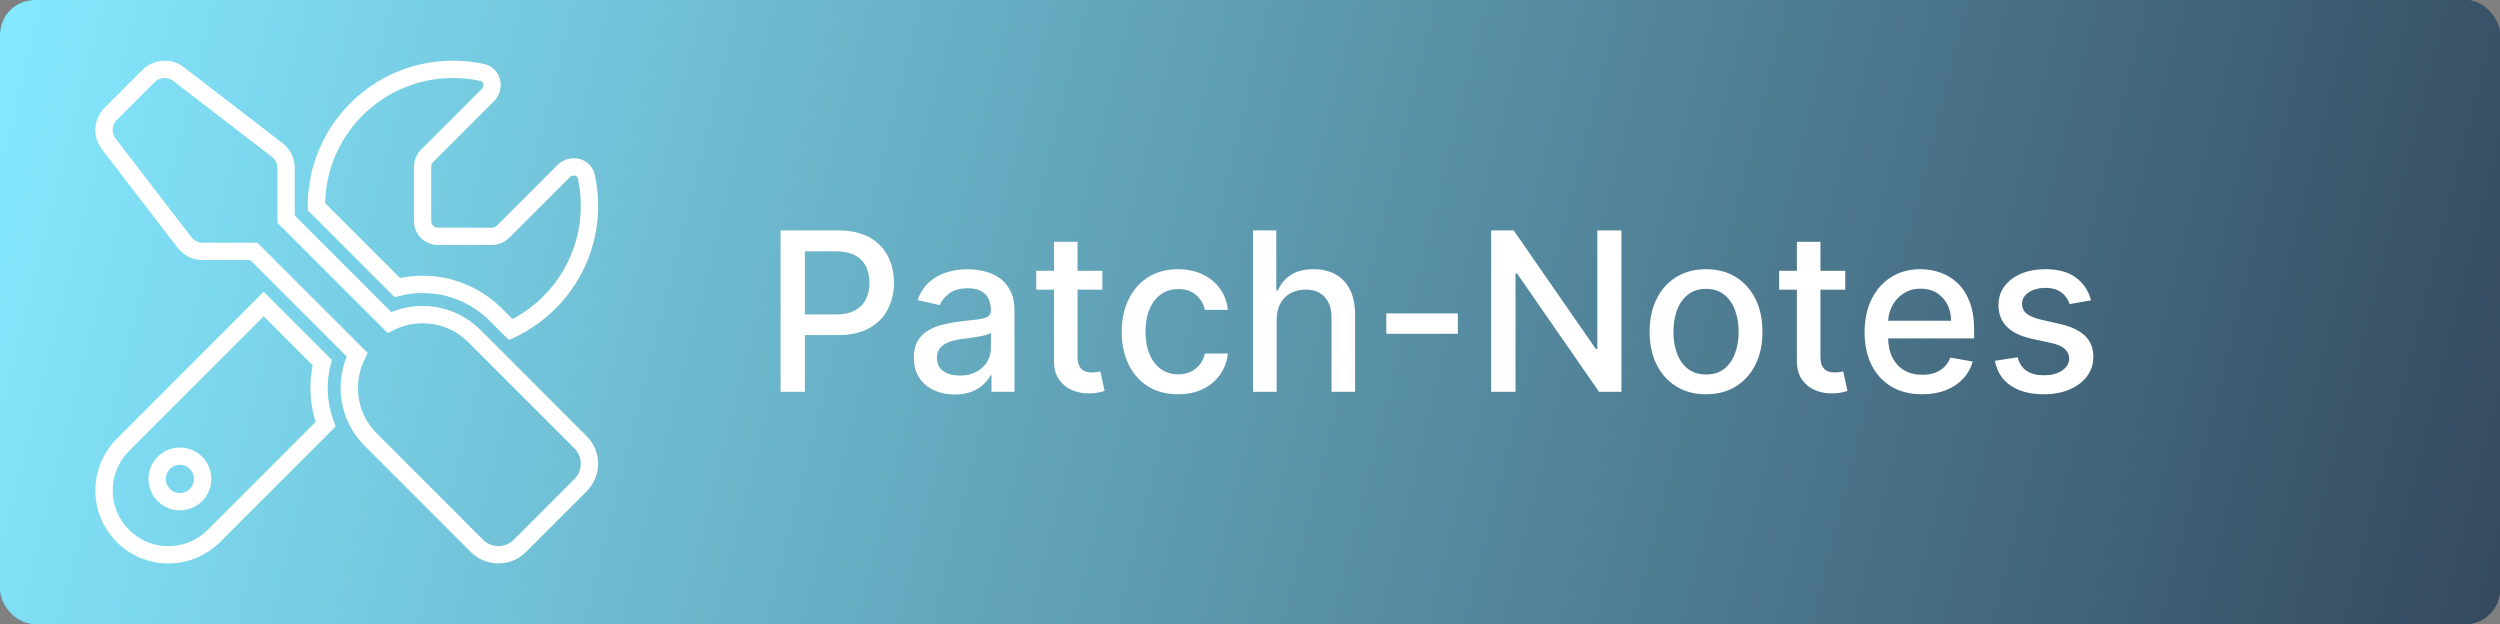 <svg width="721" height="180" viewBox="0 0 721 180" fill="none" xmlns="http://www.w3.org/2000/svg">
<rect x="0" y="0" width="721" height="180" fill="#808080" stroke="none"/>
<rect width="721" height="180" rx="10" fill="#34495E"/>
<rect width="721" height="180" rx="10" fill="url(#paint0_linear_1477_122)"/>
<path d="M225.114 113V66.454H241.705C245.326 66.454 248.326 67.114 250.705 68.432C253.083 69.75 254.864 71.553 256.045 73.841C257.227 76.114 257.818 78.674 257.818 81.523C257.818 84.386 257.22 86.962 256.023 89.25C254.841 91.523 253.053 93.326 250.659 94.659C248.28 95.977 245.288 96.636 241.682 96.636H230.273V90.682H241.045C243.333 90.682 245.189 90.288 246.614 89.5C248.038 88.697 249.083 87.606 249.75 86.227C250.417 84.849 250.75 83.28 250.75 81.523C250.75 79.765 250.417 78.204 249.75 76.841C249.083 75.477 248.03 74.409 246.591 73.636C245.167 72.864 243.288 72.477 240.955 72.477H232.136V113H225.114ZM275.352 113.773C273.14 113.773 271.14 113.364 269.352 112.545C267.564 111.712 266.148 110.508 265.102 108.932C264.072 107.356 263.557 105.424 263.557 103.136C263.557 101.167 263.936 99.546 264.693 98.273C265.451 97 266.473 95.992 267.761 95.25C269.049 94.508 270.489 93.947 272.08 93.568C273.67 93.189 275.292 92.901 276.943 92.704C279.034 92.462 280.731 92.265 282.034 92.114C283.337 91.947 284.284 91.682 284.875 91.318C285.466 90.954 285.761 90.364 285.761 89.546V89.386C285.761 87.401 285.201 85.864 284.08 84.773C282.973 83.682 281.322 83.136 279.125 83.136C276.837 83.136 275.034 83.644 273.716 84.659C272.413 85.659 271.511 86.773 271.011 88L264.625 86.546C265.383 84.424 266.489 82.712 267.943 81.409C269.413 80.091 271.102 79.136 273.011 78.546C274.92 77.939 276.928 77.636 279.034 77.636C280.428 77.636 281.905 77.803 283.466 78.136C285.042 78.454 286.511 79.046 287.875 79.909C289.254 80.773 290.383 82.008 291.261 83.614C292.14 85.204 292.58 87.273 292.58 89.818V113H285.943V108.227H285.67C285.231 109.106 284.572 109.97 283.693 110.818C282.814 111.667 281.686 112.371 280.307 112.932C278.928 113.492 277.277 113.773 275.352 113.773ZM276.83 108.318C278.708 108.318 280.314 107.947 281.648 107.205C282.996 106.462 284.019 105.492 284.716 104.295C285.428 103.083 285.784 101.788 285.784 100.409V95.909C285.542 96.151 285.072 96.379 284.375 96.591C283.693 96.788 282.913 96.962 282.034 97.114C281.155 97.25 280.299 97.379 279.466 97.5C278.633 97.606 277.936 97.697 277.375 97.773C276.057 97.939 274.852 98.22 273.761 98.614C272.686 99.008 271.822 99.576 271.17 100.318C270.534 101.045 270.216 102.015 270.216 103.227C270.216 104.909 270.837 106.182 272.08 107.045C273.322 107.894 274.905 108.318 276.83 108.318ZM317.926 78.091V83.546H298.858V78.091H317.926ZM303.972 69.727H310.767V102.75C310.767 104.068 310.964 105.061 311.358 105.727C311.752 106.379 312.259 106.826 312.881 107.068C313.517 107.295 314.206 107.409 314.949 107.409C315.494 107.409 315.972 107.371 316.381 107.295C316.79 107.22 317.108 107.159 317.335 107.114L318.562 112.727C318.169 112.879 317.608 113.03 316.881 113.182C316.153 113.348 315.244 113.439 314.153 113.455C312.366 113.485 310.699 113.167 309.153 112.5C307.608 111.833 306.358 110.803 305.403 109.409C304.449 108.015 303.972 106.265 303.972 104.159V69.727ZM339.773 113.705C336.394 113.705 333.485 112.939 331.045 111.409C328.621 109.864 326.758 107.735 325.455 105.023C324.152 102.311 323.5 99.204 323.5 95.704C323.5 92.159 324.167 89.03 325.5 86.318C326.833 83.591 328.712 81.462 331.136 79.932C333.561 78.401 336.417 77.636 339.705 77.636C342.356 77.636 344.72 78.129 346.795 79.114C348.871 80.083 350.545 81.447 351.818 83.204C353.106 84.962 353.871 87.015 354.114 89.364H347.5C347.136 87.727 346.303 86.318 345 85.136C343.712 83.954 341.985 83.364 339.818 83.364C337.924 83.364 336.265 83.864 334.841 84.864C333.432 85.849 332.333 87.258 331.545 89.091C330.758 90.909 330.364 93.061 330.364 95.546C330.364 98.091 330.75 100.288 331.523 102.136C332.295 103.985 333.386 105.417 334.795 106.432C336.22 107.447 337.894 107.955 339.818 107.955C341.106 107.955 342.273 107.72 343.318 107.25C344.379 106.765 345.265 106.076 345.977 105.182C346.705 104.288 347.212 103.212 347.5 101.955H354.114C353.871 104.212 353.136 106.227 351.909 108C350.682 109.773 349.038 111.167 346.977 112.182C344.932 113.197 342.53 113.705 339.773 113.705ZM368.176 92.273V113H361.381V66.454H368.085V83.773H368.517C369.335 81.894 370.585 80.401 372.267 79.296C373.949 78.189 376.146 77.636 378.858 77.636C381.252 77.636 383.343 78.129 385.131 79.114C386.934 80.099 388.328 81.568 389.312 83.523C390.312 85.462 390.812 87.886 390.812 90.796V113H384.017V91.614C384.017 89.053 383.358 87.068 382.04 85.659C380.722 84.235 378.888 83.523 376.54 83.523C374.934 83.523 373.494 83.864 372.222 84.546C370.964 85.227 369.972 86.227 369.244 87.546C368.532 88.849 368.176 90.424 368.176 92.273ZM420.449 90.386V96.273H399.812V90.386H420.449ZM467.619 66.454V113H461.165L437.506 78.864H437.074V113H430.051V66.454H436.551L460.233 100.636H460.665V66.454H467.619ZM492.023 113.705C488.75 113.705 485.894 112.955 483.455 111.455C481.015 109.955 479.121 107.856 477.773 105.159C476.424 102.462 475.75 99.311 475.75 95.704C475.75 92.083 476.424 88.917 477.773 86.204C479.121 83.492 481.015 81.386 483.455 79.886C485.894 78.386 488.75 77.636 492.023 77.636C495.295 77.636 498.152 78.386 500.591 79.886C503.03 81.386 504.924 83.492 506.273 86.204C507.621 88.917 508.295 92.083 508.295 95.704C508.295 99.311 507.621 102.462 506.273 105.159C504.924 107.856 503.03 109.955 500.591 111.455C498.152 112.955 495.295 113.705 492.023 113.705ZM492.045 108C494.167 108 495.924 107.439 497.318 106.318C498.712 105.197 499.742 103.705 500.409 101.841C501.091 99.977 501.432 97.924 501.432 95.682C501.432 93.454 501.091 91.409 500.409 89.546C499.742 87.667 498.712 86.159 497.318 85.023C495.924 83.886 494.167 83.318 492.045 83.318C489.909 83.318 488.136 83.886 486.727 85.023C485.333 86.159 484.295 87.667 483.614 89.546C482.947 91.409 482.614 93.454 482.614 95.682C482.614 97.924 482.947 99.977 483.614 101.841C484.295 103.705 485.333 105.197 486.727 106.318C488.136 107.439 489.909 108 492.045 108ZM532.176 78.091V83.546H513.108V78.091H532.176ZM518.222 69.727H525.017V102.75C525.017 104.068 525.214 105.061 525.608 105.727C526.002 106.379 526.509 106.826 527.131 107.068C527.767 107.295 528.456 107.409 529.199 107.409C529.744 107.409 530.222 107.371 530.631 107.295C531.04 107.22 531.358 107.159 531.585 107.114L532.812 112.727C532.419 112.879 531.858 113.03 531.131 113.182C530.403 113.348 529.494 113.439 528.403 113.455C526.616 113.485 524.949 113.167 523.403 112.5C521.858 111.833 520.608 110.803 519.653 109.409C518.699 108.015 518.222 106.265 518.222 104.159V69.727ZM554.364 113.705C550.924 113.705 547.962 112.97 545.477 111.5C543.008 110.015 541.098 107.932 539.75 105.25C538.417 102.553 537.75 99.394 537.75 95.773C537.75 92.197 538.417 89.046 539.75 86.318C541.098 83.591 542.977 81.462 545.386 79.932C547.811 78.401 550.644 77.636 553.886 77.636C555.856 77.636 557.765 77.962 559.614 78.614C561.462 79.265 563.121 80.288 564.591 81.682C566.061 83.076 567.22 84.886 568.068 87.114C568.917 89.326 569.341 92.015 569.341 95.182V97.591H541.591V92.5H562.682C562.682 90.712 562.318 89.129 561.591 87.75C560.864 86.356 559.841 85.258 558.523 84.454C557.22 83.651 555.689 83.25 553.932 83.25C552.023 83.25 550.356 83.72 548.932 84.659C547.523 85.583 546.432 86.796 545.659 88.296C544.902 89.78 544.523 91.394 544.523 93.136V97.114C544.523 99.447 544.932 101.432 545.75 103.068C546.583 104.705 547.742 105.955 549.227 106.818C550.712 107.667 552.447 108.091 554.432 108.091C555.72 108.091 556.894 107.909 557.955 107.545C559.015 107.167 559.932 106.606 560.705 105.864C561.477 105.121 562.068 104.205 562.477 103.114L568.909 104.273C568.394 106.167 567.47 107.826 566.136 109.25C564.818 110.659 563.159 111.758 561.159 112.545C559.174 113.318 556.909 113.705 554.364 113.705ZM603.04 86.614L596.881 87.704C596.623 86.917 596.214 86.167 595.653 85.454C595.108 84.742 594.366 84.159 593.426 83.704C592.487 83.25 591.313 83.023 589.903 83.023C587.979 83.023 586.373 83.454 585.085 84.318C583.797 85.167 583.153 86.265 583.153 87.614C583.153 88.78 583.585 89.72 584.449 90.432C585.313 91.144 586.706 91.727 588.631 92.182L594.176 93.454C597.388 94.197 599.782 95.341 601.358 96.886C602.934 98.432 603.722 100.439 603.722 102.909C603.722 105 603.116 106.864 601.903 108.5C600.706 110.121 599.032 111.394 596.881 112.318C594.744 113.242 592.267 113.705 589.449 113.705C585.54 113.705 582.35 112.871 579.881 111.205C577.411 109.523 575.896 107.136 575.335 104.045L581.903 103.045C582.313 104.758 583.153 106.053 584.426 106.932C585.699 107.795 587.358 108.227 589.403 108.227C591.631 108.227 593.411 107.765 594.744 106.841C596.078 105.902 596.744 104.758 596.744 103.409C596.744 102.318 596.335 101.402 595.517 100.659C594.714 99.917 593.479 99.356 591.812 98.977L585.903 97.682C582.646 96.939 580.237 95.758 578.676 94.136C577.131 92.515 576.358 90.462 576.358 87.977C576.358 85.917 576.934 84.114 578.085 82.568C579.237 81.023 580.828 79.818 582.858 78.954C584.888 78.076 587.214 77.636 589.835 77.636C593.608 77.636 596.578 78.454 598.744 80.091C600.911 81.712 602.343 83.886 603.04 86.614Z" fill="white"/>
<path d="M51.499 21.367C48.901 19.344 45.21 19.59 42.859 21.914L31.922 32.851C29.598 35.176 29.352 38.867 31.348 41.492L53.221 69.93C54.452 71.543 56.393 72.5 58.416 72.5H73.209L103.012 102.305C98.992 110.234 100.277 120.187 106.921 126.805L137.545 157.43C140.963 160.848 146.513 160.848 149.931 157.43L167.43 139.93C170.848 136.512 170.848 130.961 167.43 127.543L136.807 96.918C130.19 90.301 120.237 88.988 112.308 93.008L82.505 63.203V48.437C82.505 46.387 81.548 44.472 79.935 43.242L51.499 21.367ZM35.449 128.308C31.976 131.781 30.008 136.512 30.008 141.433C30.008 151.687 38.32 160 48.573 160C53.495 160 58.225 158.031 61.697 154.558L93.907 122.348C91.774 116.633 91.446 110.426 92.922 104.547L76.052 87.676L35.449 128.308ZM170 59.375C170 56.504 169.699 53.715 169.125 51.035C168.469 47.972 164.723 47.18 162.508 49.394L145.037 66.867C144.216 67.687 143.095 68.152 141.947 68.152H126.252C123.846 68.152 121.878 66.183 121.878 63.777V48.055C121.878 46.906 122.342 45.785 123.163 44.965L140.634 27.492C142.849 25.277 142.056 21.531 138.994 20.875C136.287 20.301 133.498 20 130.627 20C108.89 20 91.254 37.637 91.254 59.375V59.594L114.577 82.918C124.42 80.43 135.303 83.055 143.013 90.766L147.306 95.058C160.704 88.769 170 75.152 170 59.375ZM45.319 138.125C45.319 136.384 46.011 134.715 47.241 133.484C48.472 132.254 50.141 131.562 51.882 131.562C53.622 131.562 55.291 132.254 56.522 133.484C57.752 134.715 58.444 136.384 58.444 138.125C58.444 139.865 57.752 141.535 56.522 142.765C55.291 143.996 53.622 144.687 51.882 144.687C50.141 144.687 48.472 143.996 47.241 142.765C46.011 141.535 45.319 139.865 45.319 138.125Z" stroke="white" stroke-width="5"/>
<defs>
<linearGradient id="paint0_linear_1477_122" x1="0" y1="0" x2="721" y2="180" gradientUnits="userSpaceOnUse">
<stop stop-color="#85E9FF"/>
<stop offset="1" stop-color="#34495E"/>
</linearGradient>
</defs>
</svg>
